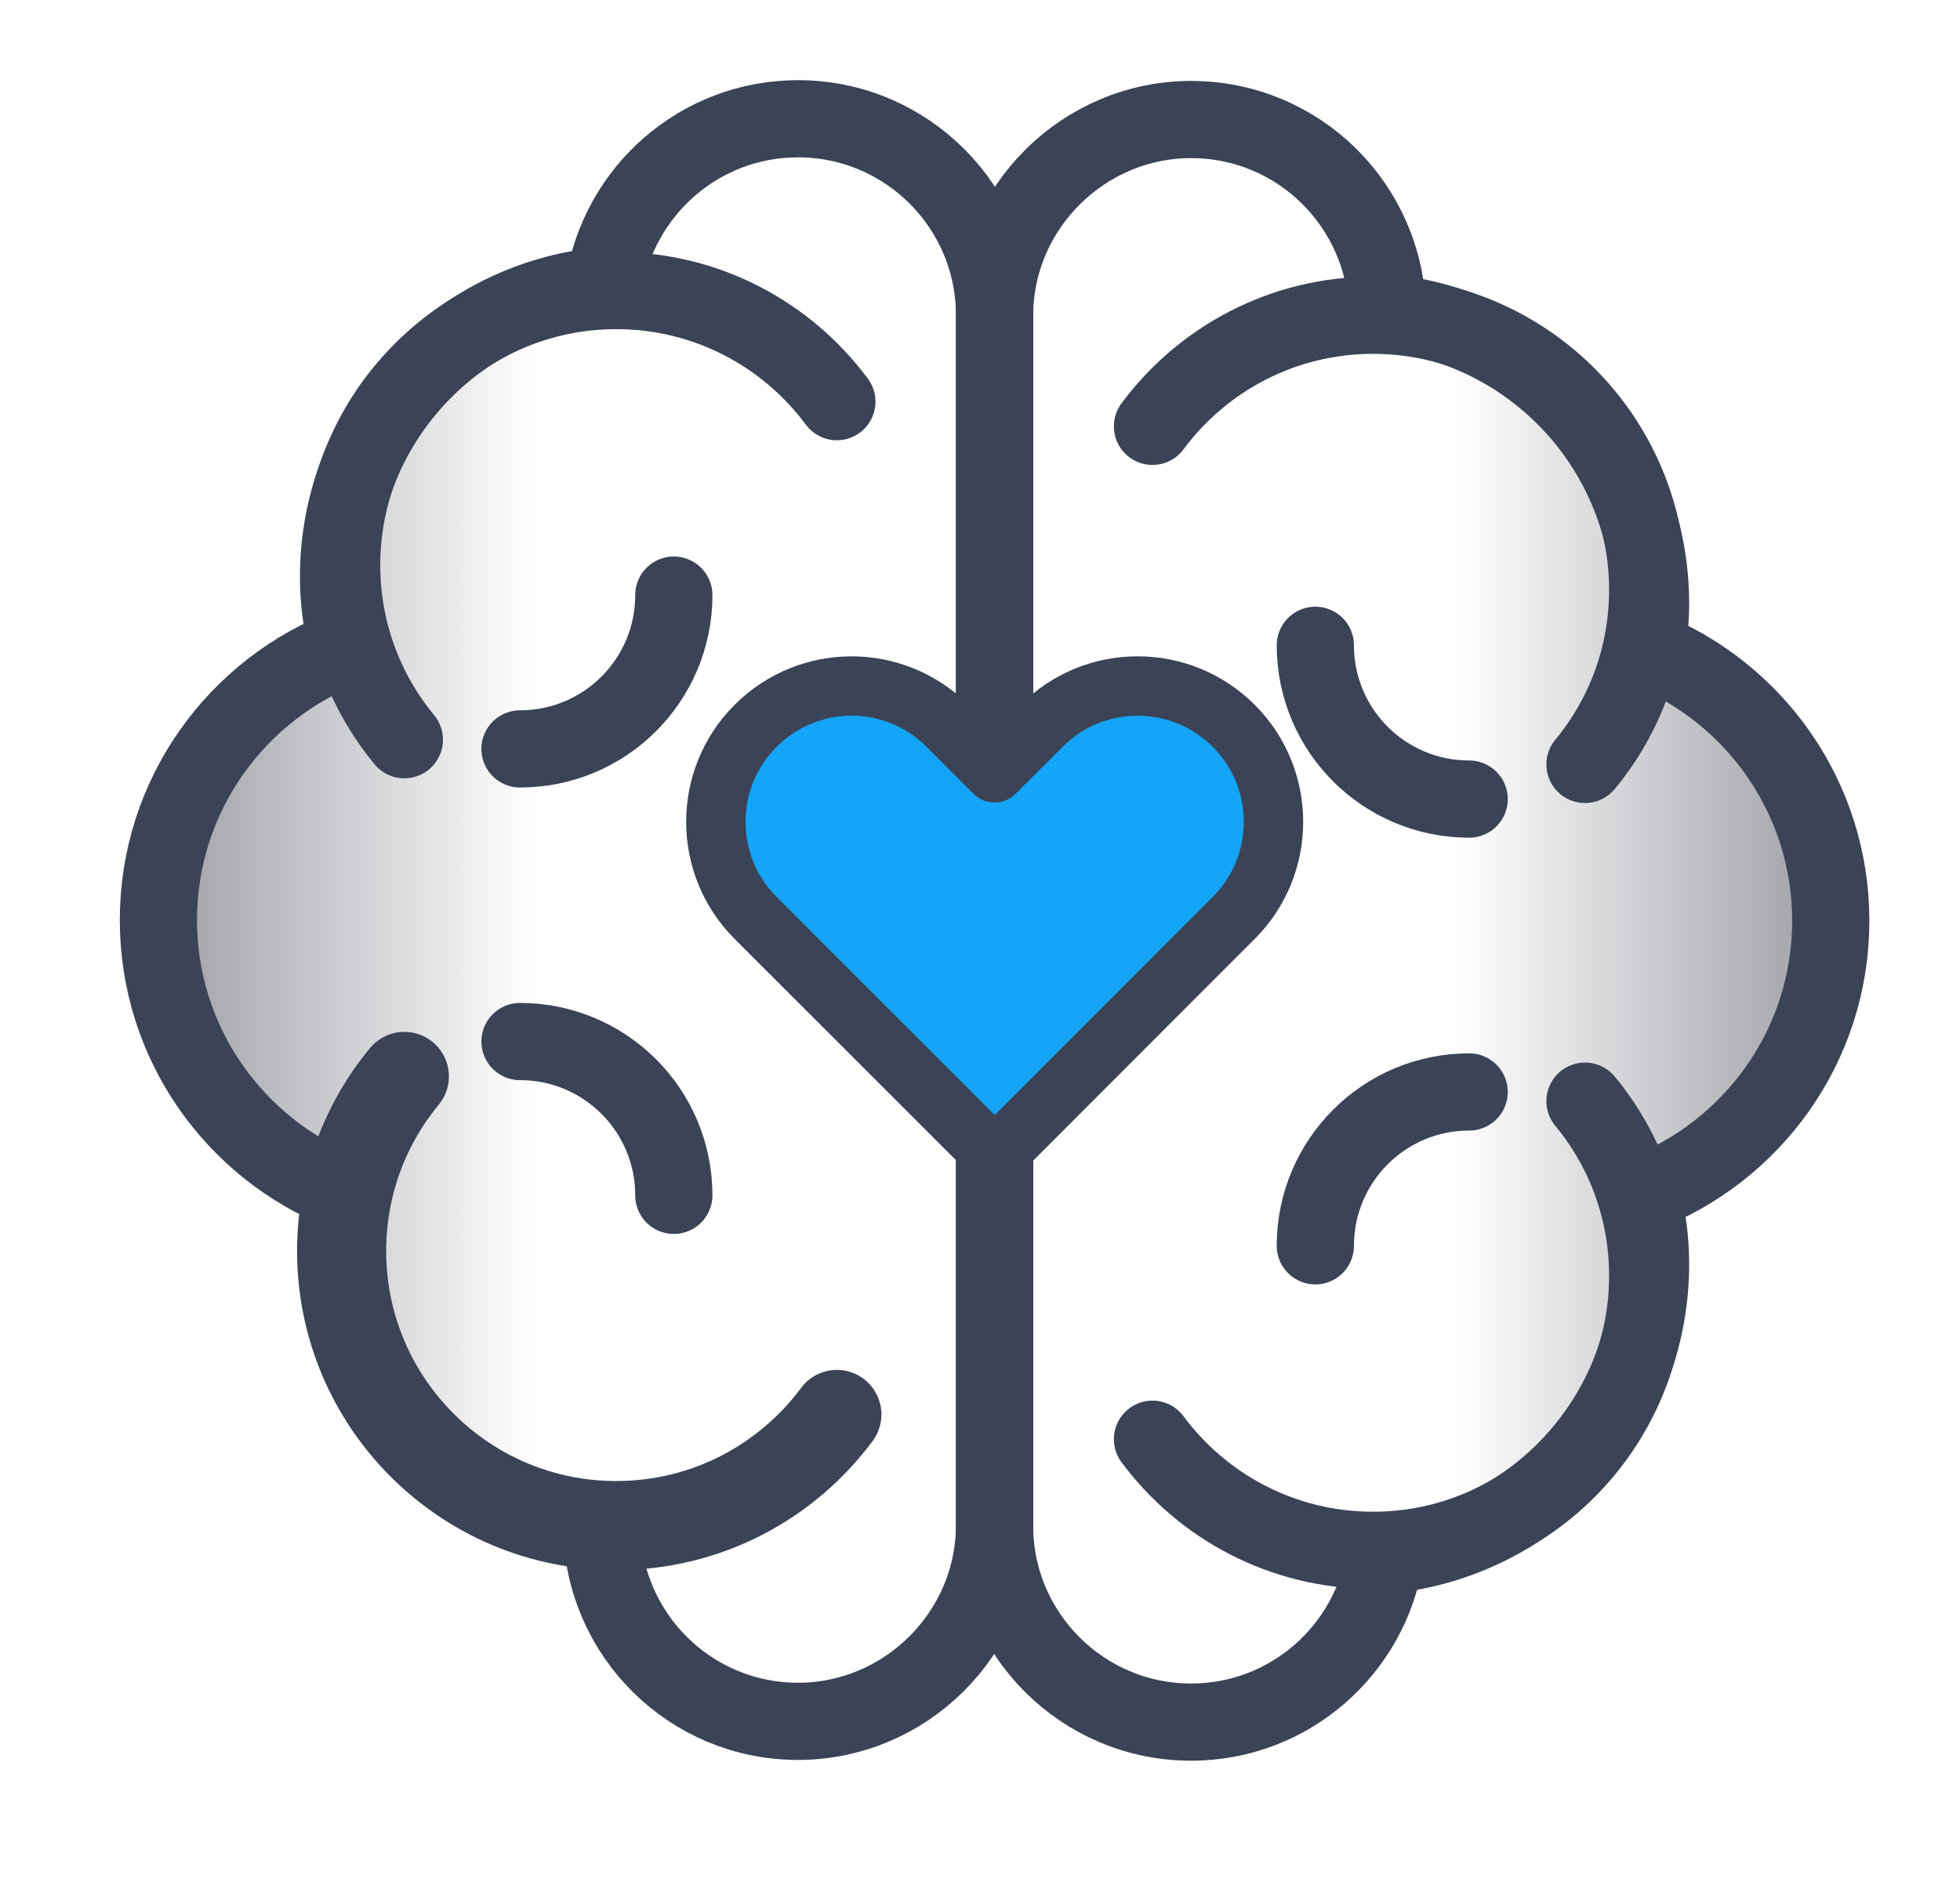 <svg width="33" height="32" viewBox="0 0 33 32" fill="none" xmlns="http://www.w3.org/2000/svg">
<path d="M30.824 15.507C30.824 13.432 29.541 11.661 27.725 10.935C27.763 10.684 27.79 10.43 27.79 10.168C27.79 7.616 25.847 5.514 23.36 5.267C23.329 3.464 21.864 2.013 20.054 2.013C18.245 2.013 16.745 3.495 16.745 5.322V25.692C16.745 27.518 18.228 29.001 20.054 29.001C21.712 29.001 23.081 27.779 23.322 26.19C25.83 25.96 27.79 23.855 27.79 21.285C27.79 20.88 27.735 20.487 27.642 20.109C29.5 19.404 30.824 17.612 30.824 15.507Z" fill="url(#paint0_linear_739_28522)"/>
<path d="M30.824 15.507C30.824 13.432 29.541 11.661 27.725 10.935C27.763 10.684 27.79 10.43 27.79 10.168C27.79 7.616 25.847 5.514 23.36 5.267C23.329 3.464 21.864 2.013 20.054 2.013C18.245 2.013 16.745 3.495 16.745 5.322V25.692C16.745 27.518 18.228 29.001 20.054 29.001C21.712 29.001 23.081 27.779 23.322 26.19C25.83 25.96 27.79 23.855 27.79 21.285C27.79 20.88 27.735 20.487 27.642 20.109C29.5 19.404 30.824 17.612 30.824 15.507Z" stroke="#3B4356" stroke-width="1.3" stroke-linecap="round" stroke-linejoin="round"/>
<path d="M26.686 18.544C27.347 19.342 27.742 20.367 27.742 21.485C27.742 24.037 25.671 26.108 23.119 26.108C21.595 26.108 20.247 25.372 19.404 24.237" stroke="#3B4356" stroke-width="1.3" stroke-linecap="round" stroke-linejoin="round"/>
<path d="M26.686 12.873C27.347 12.075 27.742 11.05 27.742 9.932C27.742 7.379 25.671 5.309 23.119 5.309C21.595 5.309 20.247 6.045 19.404 7.18" stroke="#3B4356" stroke-width="1.3" stroke-linecap="round" stroke-linejoin="round"/>
<path d="M24.736 13.457C23.305 13.457 22.146 12.298 22.146 10.867" stroke="#3B4356" stroke-width="1.3" stroke-linecap="round" stroke-linejoin="round"/>
<path d="M24.736 18.389C23.305 18.389 22.146 19.549 22.146 20.98" stroke="#3B4356" stroke-width="1.3" stroke-linecap="round" stroke-linejoin="round"/>
<path d="M2.667 15.494C2.667 17.568 3.95 19.34 5.766 20.065C5.728 20.316 5.7 20.571 5.7 20.832C5.7 23.385 7.644 25.486 10.131 25.734C10.162 27.536 11.627 28.988 13.436 28.988C15.246 28.988 16.745 27.505 16.745 25.679V5.309C16.745 3.483 15.263 2 13.436 2C11.778 2 10.409 3.221 10.169 4.81C7.661 5.041 5.7 7.146 5.7 9.715C5.7 10.121 5.755 10.513 5.848 10.892C3.991 11.597 2.667 13.389 2.667 15.494Z" fill="url(#paint1_linear_739_28522)"/>
<path d="M2.667 15.494C2.667 17.568 3.95 19.34 5.766 20.065C5.728 20.316 5.7 20.571 5.7 20.832C5.7 23.385 7.644 25.486 10.131 25.734C10.162 27.536 11.627 28.988 13.436 28.988C15.246 28.988 16.745 27.505 16.745 25.679V5.309C16.745 3.483 15.263 2 13.436 2C11.778 2 10.409 3.221 10.169 4.81C7.661 5.041 5.7 7.146 5.7 9.715C5.7 10.121 5.755 10.513 5.848 10.892C3.991 11.597 2.667 13.389 2.667 15.494Z" stroke="#3B4356" stroke-width="1.3" stroke-linecap="round" stroke-linejoin="round"/>
<path d="M6.808 12.457C6.148 11.659 5.752 10.633 5.752 9.516C5.752 6.963 7.823 4.893 10.375 4.893C11.899 4.893 13.247 5.629 14.09 6.764" stroke="#3B4356" stroke-width="1.3" stroke-linecap="round" stroke-linejoin="round"/>
<path d="M6.808 18.127C6.148 18.925 5.752 19.95 5.752 21.068C5.752 23.62 7.823 25.691 10.375 25.691C11.899 25.691 13.247 24.955 14.09 23.82" stroke="#3B4356" stroke-width="1.5" stroke-linecap="round" stroke-linejoin="round"/>
<path d="M8.755 17.54C10.186 17.54 11.345 18.699 11.345 20.13" stroke="#3B4356" stroke-width="1.3" stroke-linecap="round" stroke-linejoin="round"/>
<path d="M8.755 12.612C10.186 12.612 11.345 11.453 11.345 10.022" stroke="#3B4356" stroke-width="1.3" stroke-linecap="round" stroke-linejoin="round"/>
<path d="M20.773 15.457L19.982 16.248L16.749 19.485L13.512 16.248L12.721 15.457C11.83 14.566 11.83 13.115 12.721 12.224C13.168 11.777 13.753 11.553 14.338 11.553C14.922 11.553 15.507 11.777 15.954 12.224L16.745 13.015L17.537 12.224C18.427 11.329 19.879 11.329 20.773 12.224C21.664 13.115 21.664 14.566 20.773 15.457Z" fill="#14A5F8"/>
<path d="M20.773 15.457L19.982 16.248L16.749 19.485L13.512 16.248L12.721 15.457C11.83 14.566 11.83 13.115 12.721 12.224C13.168 11.777 13.753 11.553 14.338 11.553C14.922 11.553 15.507 11.777 15.954 12.224L16.745 13.015L17.537 12.224C18.427 11.329 19.879 11.329 20.773 12.224C21.664 13.115 21.664 14.566 20.773 15.457Z" stroke="#3B4356" stroke-linecap="round" stroke-linejoin="round"/>
<defs>
<linearGradient id="paint0_linear_739_28522" x1="30.824" y1="15.507" x2="16.745" y2="15.507" gradientUnits="userSpaceOnUse">
<stop offset="0.03" stop-color="#A3A5AB"/>
<stop offset="0.45" stop-color="#A3A5AB" stop-opacity="0"/>
</linearGradient>
<linearGradient id="paint1_linear_739_28522" x1="2.67" y1="15.491" x2="16.749" y2="15.491" gradientUnits="userSpaceOnUse">
<stop offset="0.03" stop-color="#A3A5AB"/>
<stop offset="0.45" stop-color="#A3A5AB" stop-opacity="0"/>
</linearGradient>
</defs>
</svg>
